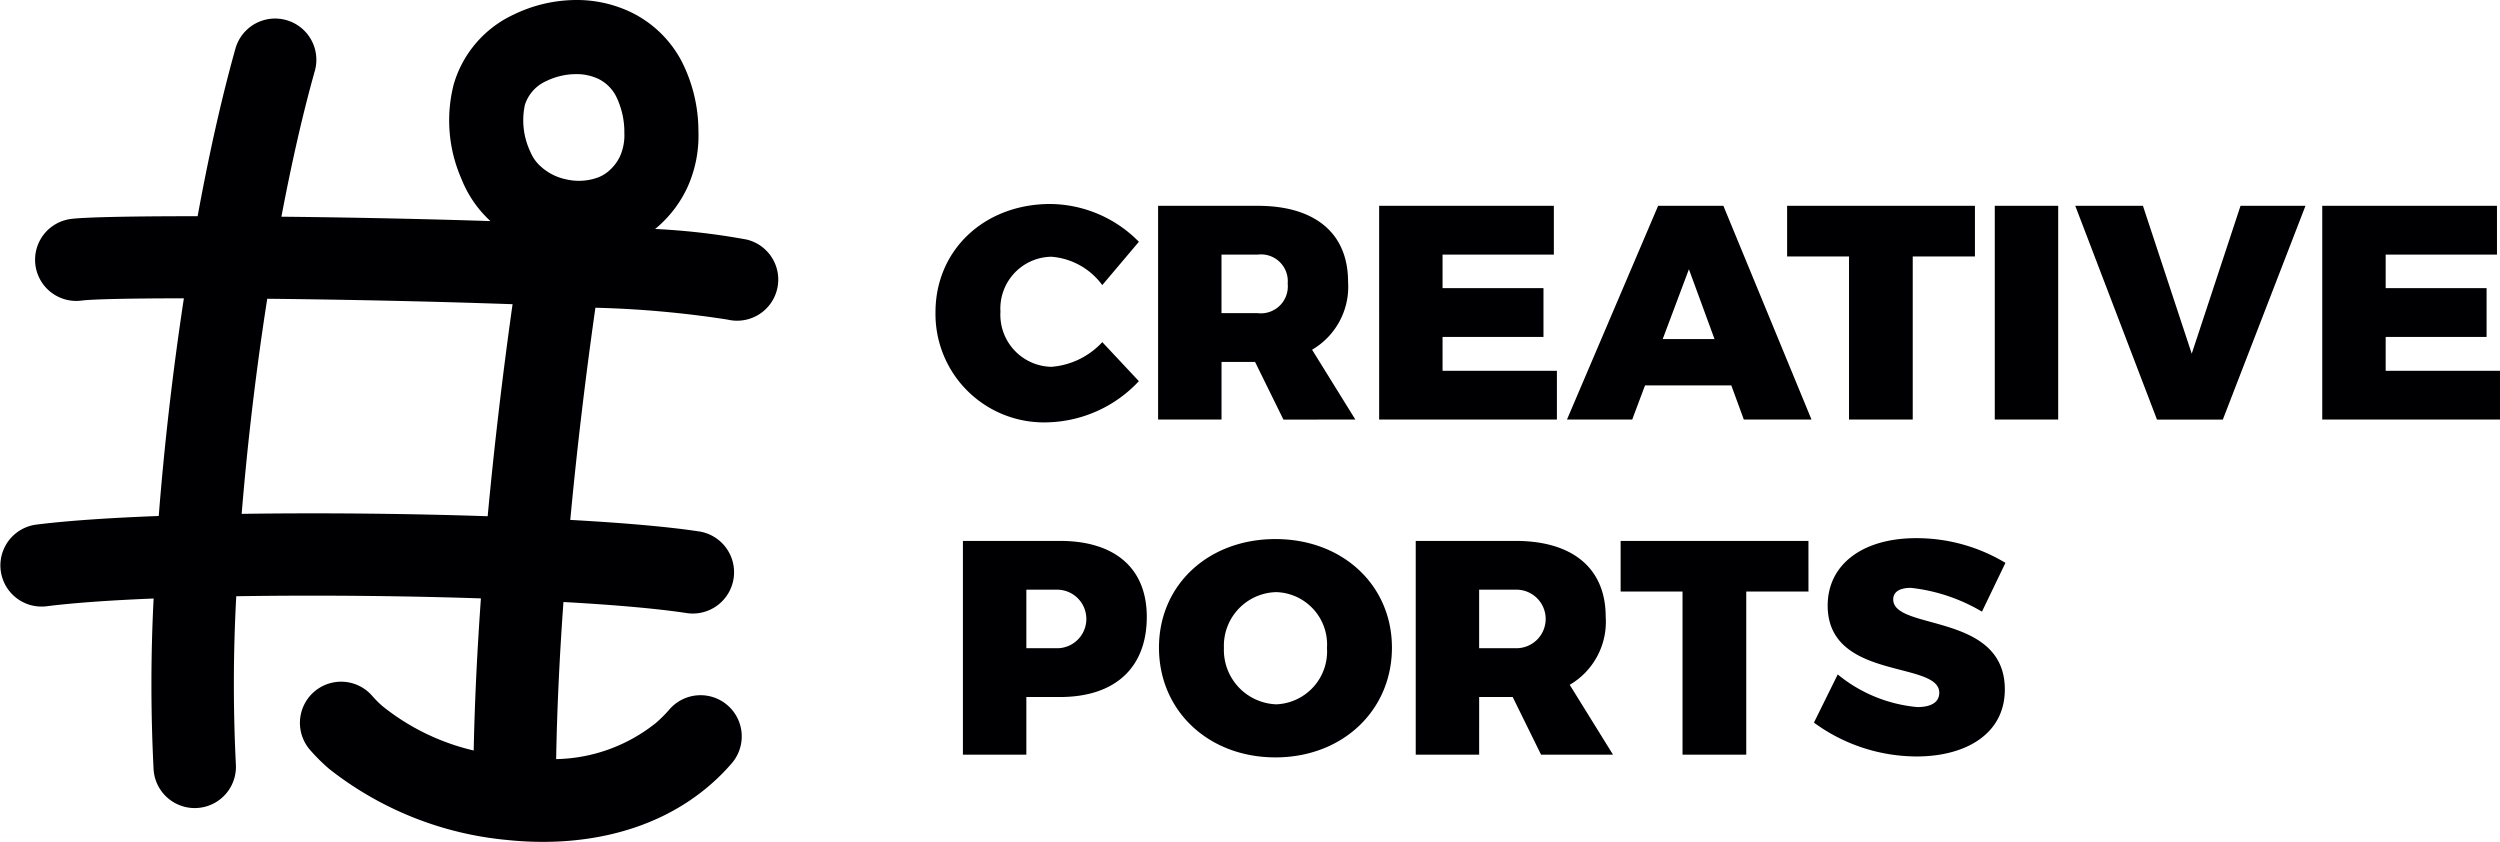 <svg xmlns="http://www.w3.org/2000/svg" viewBox="0 0 148.478 50" class="w-100 img-fluid replaced-svg"><title>logo</title><path d="M31.496,9.008a2.353,2.353,0,0,0,.451.712,3.18,3.18,0,0,0,1.672.93,3.317,3.317,0,0,0,1.914-.117,2.153,2.153,0,0,0,.655-.406,2.646,2.646,0,0,0,.634-.841,3.108,3.108,0,0,0,.259-1.4,4.798,4.798,0,0,0-.498-2.18A2.347,2.347,0,0,0,35.538,4.684a3.106,3.106,0,0,0-1.429-.28,4.06,4.06,0,0,0-1.656.407,2.314,2.314,0,0,0-1.28,1.421,4.37,4.37,0,0,0,.322,2.776Zm33.97,7.924,2.173-2.572a7.464,7.464,0,0,0-5.252-2.245c-3.93,0-6.827,2.735-6.827,6.429a6.44,6.44,0,0,0,6.337,6.542q.181.003.363-.004a7.674,7.674,0,0,0,5.379-2.445l-2.173-2.318a4.594,4.594,0,0,1-3.024,1.467,3.094,3.094,0,0,1-3.029-3.157q.001-.061.005-.121a3.078,3.078,0,0,1,2.89-3.255q.067-.004.134-.005A4.134,4.134,0,0,1,65.465,16.932Zm15.031,7.986-2.571-4.147a4.33,4.33,0,0,0,2.137-4.038c0-2.879-1.956-4.509-5.36-4.509h-5.922V24.918h3.767V21.496h1.992l1.684,3.423Zm-7.95-9.797h2.155a1.588,1.588,0,0,1,1.775,1.721,1.599,1.599,0,0,1-1.775,1.757H72.546V15.121Zm9.362-2.898V24.918H92.466V22.021h-6.791V20.011h5.994v-2.897H85.675V15.121H92.285V12.224Zm21.659,12.695h4.02l-5.234-12.695H98.478L93.064,24.918h3.875L97.7,22.89h5.125l.743,2.028ZM98.75,20.138l1.557-4.147,1.521,4.147Zm7.389-7.914h11.155V15.23h-3.694v9.688h-3.785V15.23h-3.676V12.224Zm12.333,0V24.918h3.767V12.224Zm4.781,0,4.853,12.695H132.017l4.908-12.695h-3.857l-2.898,8.783-2.898-8.783Zm14.668,0V24.918h10.558V22.021h-6.791V20.011h5.994v-2.897h-5.994V15.121h6.61V12.224ZM62.948,32.125H57.189v12.695h3.767V41.397h1.992c3.278,0,5.161-1.739,5.161-4.763,0-2.879-1.883-4.509-5.161-4.509ZM62.767,38.499h-1.811v-3.477h1.811a1.739,1.739,0,0,1,.071,3.477Q62.803,38.5,62.767,38.499ZM75.751,32.016c-3.984,0-6.918,2.717-6.918,6.447,0,3.749,2.934,6.519,6.918,6.519,3.984,0,6.918-2.789,6.918-6.519C82.669,34.751,79.735,32.016,75.751,32.016Zm.054,3.151a3.113,3.113,0,0,1,3.011,3.211q-.002.052-.005.103a3.145,3.145,0,0,1-2.931,3.346q-.038.002-.075.004a3.23,3.23,0,0,1-3.115-3.341l0-.009a3.186,3.186,0,0,1,3.055-3.312Zm19.993,9.652-2.571-4.147a4.33,4.33,0,0,0,2.137-4.038c0-2.879-1.956-4.509-5.36-4.509h-5.922V44.819h3.767V41.397h1.992l1.684,3.423ZM87.848,35.022h2.155a1.739,1.739,0,1,1,.071,3.477q-.036.001-.071,0H87.848ZM96.251,32.125v3.006h3.676v9.688h3.785V35.131h3.694V32.125ZM117.711,36.326l1.394-2.897a10.226,10.226,0,0,0-5.306-1.467c-3.169,0-5.251,1.557-5.251,4.002,0,4.473,6.628,3.26,6.628,5.179,0,.579-.507.851-1.304.851a8.673,8.673,0,0,1-4.727-1.938l-1.413,2.861a10.355,10.355,0,0,0,6.103,2.01c2.843,0,5.234-1.286,5.234-3.984,0-4.582-6.628-3.477-6.628-5.342,0-.471.416-.688,1.05-.688a10.545,10.545,0,0,1,4.219,1.413ZM13.995,2.844a2.449,2.449,0,0,1,4.715,1.323c-.718,2.546-1.392,5.508-1.997,8.703,3.557.037,7.473.111,11.213.223q.604.018,1.202.038-.23-.211-.441-.444a6.752,6.752,0,0,1-1.279-2.058,8.626,8.626,0,0,1-.46-5.623A6.601,6.601,0,0,1,30.521.86,8.533,8.533,0,0,1,34.005.004,7.468,7.468,0,0,1,37.453.716a6.694,6.694,0,0,1,3.011,2.886A9.146,9.146,0,0,1,41.48,7.783a7.423,7.423,0,0,1-.656,3.349,7.012,7.012,0,0,1-1.669,2.256q-.12.109-.245.211a40.811,40.811,0,0,1,5.431.628,2.443,2.443,0,0,1-1.125,4.755l-.006-.001a60.67,60.67,0,0,0-7.848-.704c-.589,4.13-1.099,8.396-1.493,12.601,3.166.176,5.871.409,7.718.695A2.453,2.453,0,0,1,40.85,36.421l-.01-.001c-1.768-.273-4.352-.497-7.376-.666-.232,3.232-.383,6.374-.433,9.331a9.765,9.765,0,0,0,5.931-2.155,7.702,7.702,0,0,0,.795-.795,2.446,2.446,0,0,1,3.7,3.201h0a12.546,12.546,0,0,1-1.294,1.293c-3.332,2.875-7.803,3.701-12.039,3.259a20.05,20.05,0,0,1-10.585-4.231A10.897,10.897,0,0,1,18.411,44.535,2.446,2.446,0,1,1,22.108,41.331l.002.003a6.11,6.11,0,0,0,.63.624,13.576,13.576,0,0,0,5.393,2.615c.058-2.874.206-5.912.429-9.034-2.162-.072-4.426-.121-6.695-.145-2.662-.028-5.326-.023-7.835.017a96.033,96.033,0,0,0-.021,10.039,2.448,2.448,0,0,1-4.888.268h0a99.754,99.754,0,0,1,.001-10.172c-2.555.104-4.76.258-6.375.463a2.444,2.444,0,0,1-.614-4.849c1.842-.234,4.376-.404,7.293-.515.159-2.028.357-4.085.59-6.136.26-2.283.563-4.563.902-6.791-3.126.002-5.395.047-6.086.135A2.444,2.444,0,0,1,4.222,13.003h0c.853-.109,3.701-.163,7.515-.162.673-3.674,1.438-7.089,2.258-9.997ZM30.442,18.067c-.868-.03-1.754-.059-2.651-.086-4.018-.12-8.216-.199-11.919-.237-.373,2.383-.704,4.839-.984,7.301-.208,1.831-.388,3.665-.535,5.474,2.438-.036,5-.04,7.553-.013,2.393.025,4.781.077,7.058.154C29.353,26.477,29.857,22.216,30.442,18.067Z" style="fill:#000003;fill-rule:evenodd"></path></svg>
